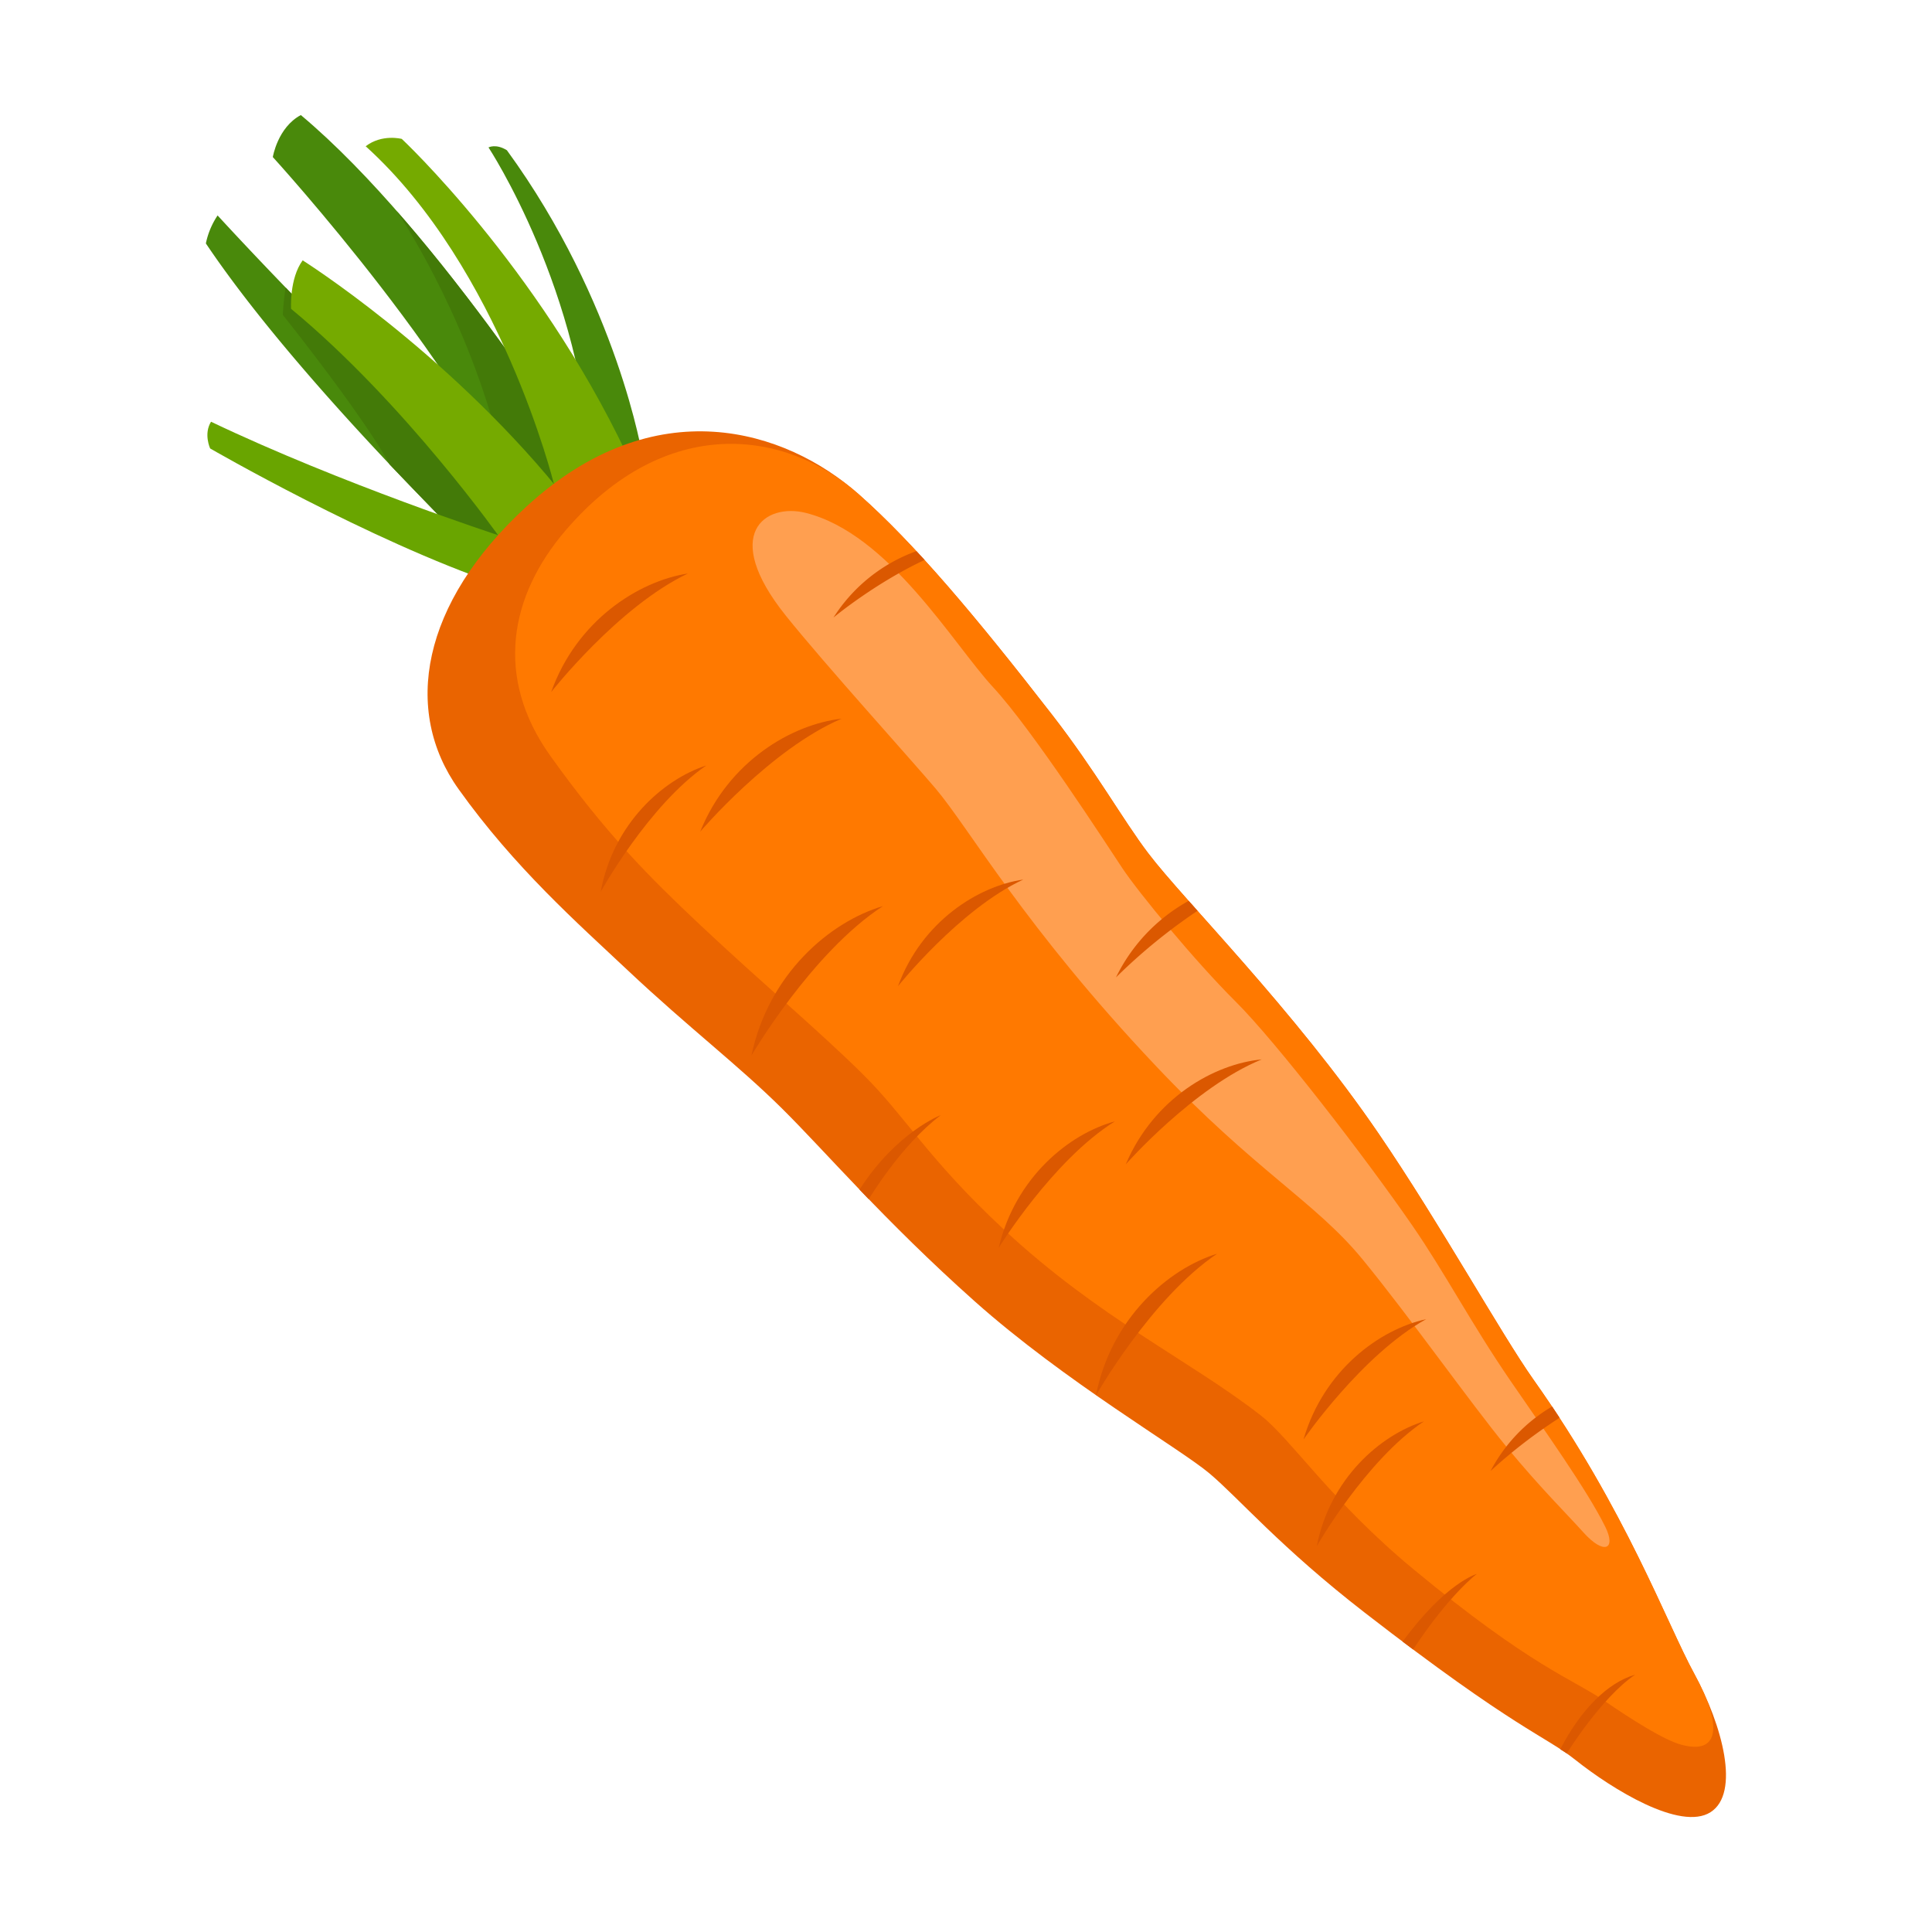 <svg id="Lager_1" data-name="Lager 1" xmlns="http://www.w3.org/2000/svg" viewBox="0 0 1000 1000">
  <title>12-carrot</title>
  <g>
    <rect width="1000" height="1000" fill="none"/>
    <g>
      <g>
        <path d="M252.85,76.31s49,74.3,53.27,168.43c24.47-8.38,26.51-8.26,26.51-8.26s-12.8-79.87-70.26-158.71C256.66,74.21,252.85,76.31,252.85,76.31Z" transform="translate(0 0)" fill="#49890b"/>
        <g>
          <path d="M112.63,111.51S216.15,224.89,281.18,271.14C263.09,285.7,253,292.35,253,292.35S156.11,199.81,106.56,126A40.73,40.73,0,0,1,112.63,111.51Z" transform="translate(0 0)" fill="#49890b"/>
          <path d="M147.85,148.82A128,128,0,0,0,146.39,163s41.82,52.32,55.21,77.34l52.16,54.21s9.33-8.83,27.42-23.39C239.63,241.58,183.32,186.93,147.85,148.82Z" transform="translate(0 0)" fill="#437a08"/>
          <path d="M141.21,81.3S246.83,197,272,272c30.46-24.28,33.49-26.8,33.49-26.8s-77.4-125-149.78-185.65C143.68,66,141.21,81.3,141.21,81.3Z" transform="translate(0 0)" fill="#49890b"/>
          <path d="M205.29,109.17s34.6,50.47,52.19,117.92L275,269.47l30.46-24.29S258.08,169.3,205.29,109.17Z" transform="translate(0 0)" fill="#437a08"/>
          <g>
            <path d="M257.83,277s-80.94-26.43-148.6-58.71c-3.94,6.33-.46,13.83-.46,13.83s82.6,47.8,148.85,70.27C261,294.93,257.83,277,257.83,277Z" transform="translate(0 0)" fill="#69a500"/>
            <g>
              <path d="M286.67,250.38S259.18,138.91,189.28,75.7c8.46-6.51,18.68-3.8,18.68-3.8s69.79,65.21,116.14,162.57C309.84,241.6,286.67,250.38,286.67,250.38Z" transform="translate(0 0)" fill="#75aa00"/>
              <path d="M150.66,159.84s-.94-15.62,6-25.08c0,0,72.64,45.68,131.89,117.92-9.32,20.12-28.81,27-28.81,27S210,208.93,150.66,159.84Z" transform="translate(0 0)" fill="#75aa00"/>
            </g>
          </g>
        </g>
      </g>
      <g>
        <path d="M272.41,262.26c-54.48,50.13-64.08,105.52-35.07,146.17s61.71,69.48,87.74,93.95c31.63,29.74,56.93,48.84,79.67,71.37s52.87,58,99.63,99.7S610.68,749.71,626,762.62s36.57,38.14,80.44,72.13c78.08,60.5,93.24,63.67,108.89,76.1,19.34,15.38,54.45,37,70,27.16s6.2-45-8.41-71.69c-14.15-25.82-35.39-84.75-83.14-152.11C777,690.46,745.18,633.06,713.74,587c-44.12-64.69-101-121-119.55-145.54-13-17.14-27-42.32-49.55-71.41-39.71-51.2-71.34-88.75-100.18-114.25C406.52,222.23,339,201,272.41,262.26Z" transform="translate(0 0)" fill="#ea6400"/>
        <path d="M292.77,274.52c-29.08,33.91-36.94,76.05-7.93,116.69s51.78,63.3,77.81,87.77c31.63,29.74,61,54.33,83.77,76.85s33.25,43.37,73.25,80.62c49.37,46,97,68.09,133,96.25,15.8,12.38,36.33,44.29,79.09,79.67,60.95,50.43,82.15,56.64,98.64,67.94C844.26,889.84,861,900.48,870,903c20.35,5.57,21.56-10,7-36.63-14.15-25.82-35.39-84.75-83.14-152.11C777,690.46,745.18,633.06,713.74,587c-44.12-64.69-101-121-119.55-145.54-13-17.14-27-42.32-49.55-71.41-39.71-51.2-71.34-88.75-100.18-114.25C406.52,222.23,344.74,213.92,292.77,274.52Z" transform="translate(0 0)" fill="#ff7900"/>
        <path d="M417.1,265.48c-21.14-5.33-44.25,10.87-10.4,53.14,20.2,25.22,65.37,75.09,77.63,89.61,17.54,20.76,45.83,71.43,113.81,143.36,51.38,54.36,82.62,70.42,107,100.12s56,74.54,74.55,97.07c17.35,21.12,31.2,34.7,39.84,44.35,10.6,11.83,17.2,9,11.35-2.89-9.54-19.31-31.94-50.56-49.14-75.66-20.34-29.68-33.65-55.5-50.72-80.25-24.27-35.18-70.56-95.16-91.54-116S589.34,462,581,449.48,534.65,378,514,355.67,460.22,276.33,417.1,265.48Z" transform="translate(0 0)" fill="#ff9f50"/>
        <g>
          <path d="M516.92,645.87s28-45.44,60.17-65.46C553.43,586.8,525.49,609.46,516.92,645.87Z" transform="translate(0 0)" fill="#db5800"/>
          <path d="M582.69,602.66s35.26-40,70.38-54.31C628.67,550.63,597.3,568.23,582.69,602.66Z" transform="translate(0 0)" fill="#db5800"/>
          <path d="M615.26,466.28a90.68,90.68,0,0,0-37.63,39.62,290.19,290.19,0,0,1,42.21-34.47Z" transform="translate(0 0)" fill="#db5800"/>
          <path d="M674.69,745.07s30.28-43.94,63.47-62.26C714.2,688,685.13,709.15,674.69,745.07Z" transform="translate(0 0)" fill="#db5800"/>
          <path d="M567.22,722.34S595.8,671.91,630,648.91C604.52,656.78,575.09,682.48,567.22,722.34Z" transform="translate(0 0)" fill="#db5800"/>
          <path d="M388.94,546.34S420.13,493,457,469C429.65,477.05,397.81,504.06,388.94,546.34Z" transform="translate(0 0)" fill="#db5800"/>
          <path d="M362.44,430.44s36.38-42.75,73.2-58.46C409.88,374.89,377.09,394,362.44,430.44Z" transform="translate(0 0)" fill="#db5800"/>
          <path d="M285.29,358.2s34.62-44.18,70.78-61.36C330.45,300.78,298.46,321.21,285.29,358.2Z" transform="translate(0 0)" fill="#db5800"/>
          <path d="M464.8,510.45s31.84-39.88,64.86-55.2C506.33,458.62,477.08,476.93,464.8,510.45Z" transform="translate(0 0)" fill="#db5800"/>
          <path d="M310.93,461.57s24.65-44.69,54.61-65.35C343.11,403.48,317.37,426.45,310.93,461.57Z" transform="translate(0 0)" fill="#db5800"/>
          <path d="M474.35,285.26a85,85,0,0,0-42.93,34.37s21.23-17.67,47.14-29.79Z" transform="translate(0 0)" fill="#db5800"/>
          <path d="M444.89,615.72l4.77,5s16.44-27.78,37.27-43.5C486.93,577.18,464.05,585.9,444.89,615.72Z" transform="translate(0 0)" fill="#db5800"/>
          <path d="M681.54,800.31S706.79,756,737,735.7C714.5,742.66,688.46,765.28,681.54,800.31Z" transform="translate(0 0)" fill="#db5800"/>
          <path d="M803.38,728a83.9,83.9,0,0,0-31.87,33.39,263,263,0,0,1,35.73-27.54Z" transform="translate(0 0)" fill="#db5800"/>
          <path d="M726,849.69l5.42,4.07c19.1-28.89,33-39.11,33-39.11S748.42,819.09,726,849.69Z" transform="translate(0 0)" fill="#db5800"/>
          <path d="M807.59,905.42l3.39,2.11s17.73-28.8,35.38-40.73C832.21,870.88,818.27,884.76,807.59,905.42Z" transform="translate(0 0)" fill="#db5800"/>
        </g>
      </g>
    </g>
  </g>
</svg>
